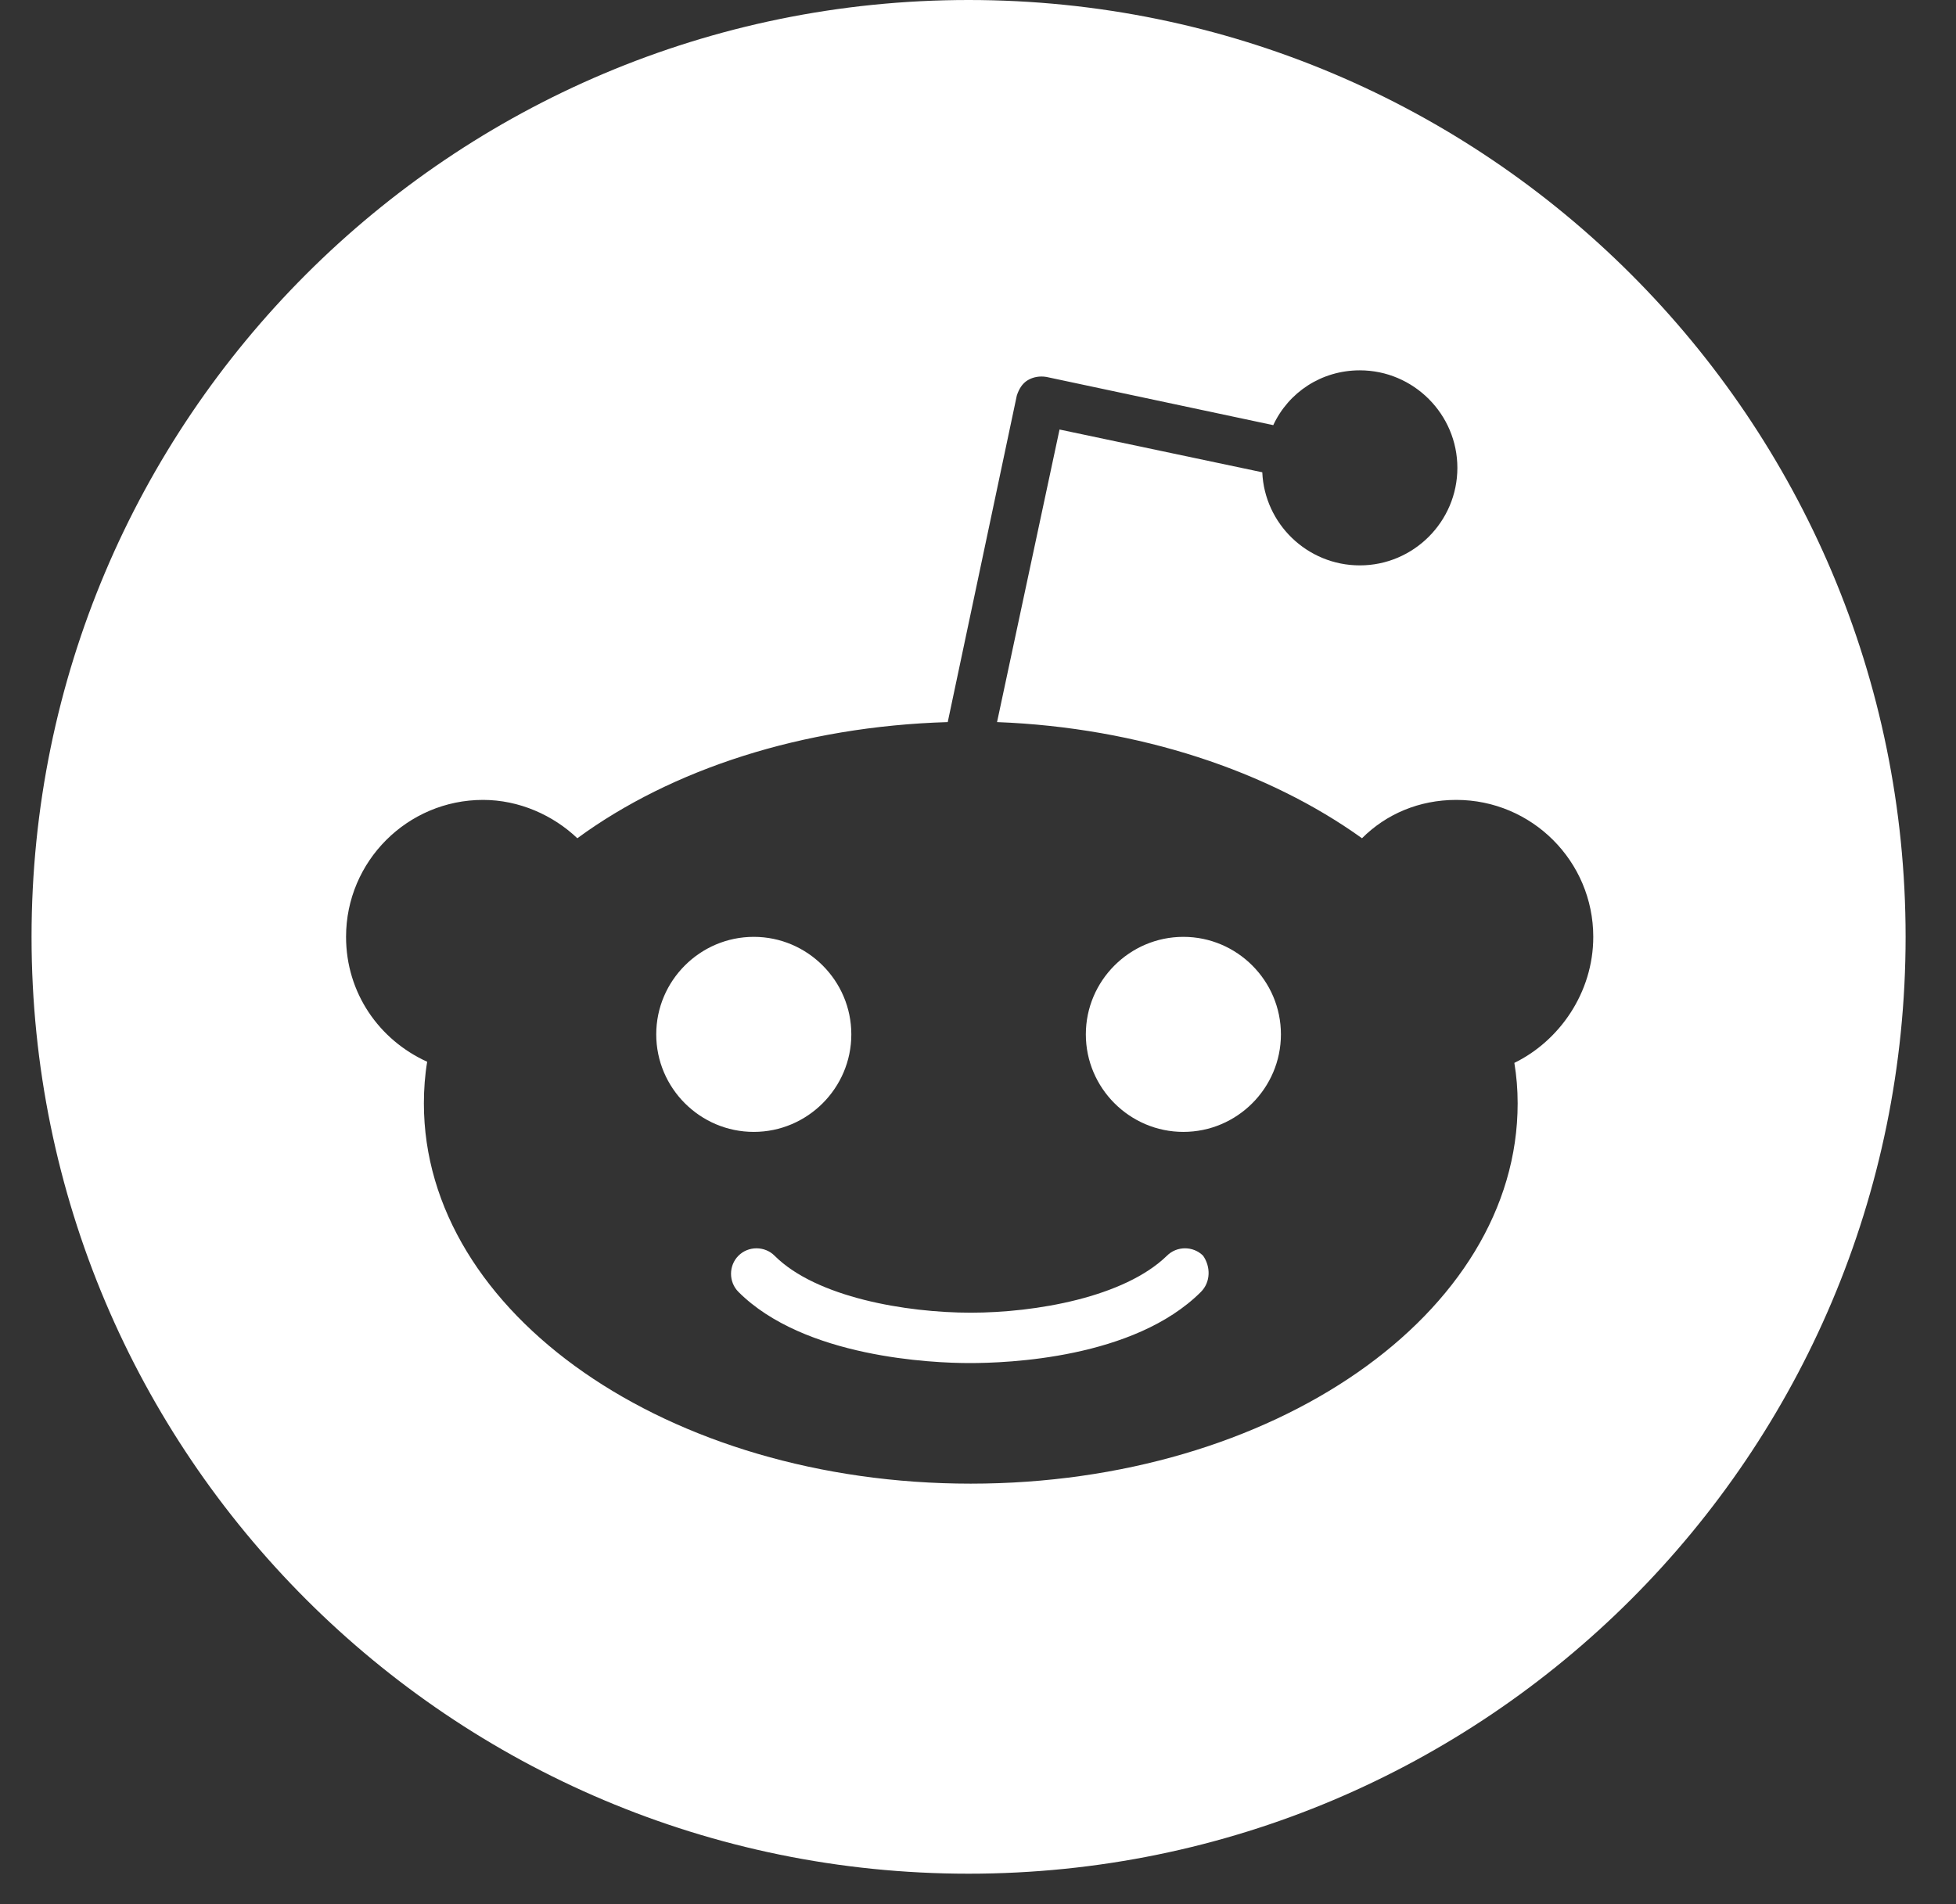 <svg width="38" height="37" viewBox="0 0 38 37" fill="none" xmlns="http://www.w3.org/2000/svg">
<rect x="0" y="0" width="38" height="37" fill="#333333" stroke="none"/>
<path fill-rule="evenodd" clip-rule="evenodd" d="M37.021 18.204C37.021 28.258 28.871 36.408 18.817 36.408C8.763 36.408 0.613 28.258 0.613 18.204C0.613 8.15 8.763 0 18.817 0C28.871 0 37.021 8.15 37.021 18.204ZM28.291 15.543C29.761 15.543 30.953 16.735 30.953 18.204C30.953 19.29 30.293 20.227 29.42 20.653C29.462 20.908 29.484 21.164 29.484 21.441C29.484 25.528 24.736 28.829 18.859 28.829C12.983 28.829 8.235 25.528 8.235 21.441C8.235 21.164 8.256 20.887 8.299 20.631C7.362 20.206 6.723 19.29 6.723 18.204C6.723 16.735 7.916 15.543 9.385 15.543C10.087 15.543 10.747 15.841 11.216 16.288C13.047 14.947 15.581 14.116 18.412 14.031L19.754 7.686C19.796 7.558 19.86 7.452 19.966 7.388C20.073 7.324 20.201 7.303 20.328 7.324L24.736 8.261C25.034 7.622 25.673 7.196 26.418 7.196C27.461 7.196 28.313 8.048 28.313 9.091C28.313 10.135 27.461 10.986 26.418 10.986C25.396 10.986 24.566 10.177 24.523 9.177L20.584 8.346L19.37 14.031C22.138 14.137 24.651 14.989 26.46 16.288C26.929 15.819 27.568 15.543 28.291 15.543ZM14.644 18.204C13.6 18.204 12.749 19.056 12.749 20.099C12.749 21.142 13.6 21.994 14.644 21.994C15.687 21.994 16.539 21.142 16.539 20.099C16.539 19.056 15.687 18.204 14.644 18.204ZM18.838 26.486C19.562 26.486 22.032 26.401 23.331 25.103C23.522 24.911 23.522 24.613 23.373 24.4C23.181 24.208 22.862 24.208 22.671 24.4C21.84 25.209 20.116 25.507 18.859 25.507C17.603 25.507 15.857 25.209 15.048 24.4C14.857 24.208 14.537 24.208 14.346 24.4C14.154 24.592 14.154 24.911 14.346 25.103C15.623 26.38 18.114 26.486 18.838 26.486ZM21.095 20.099C21.095 21.142 21.947 21.994 22.99 21.994C24.033 21.994 24.885 21.142 24.885 20.099C24.885 19.056 24.033 18.204 22.99 18.204C21.947 18.204 21.095 19.056 21.095 20.099Z" fill="white"/>
</svg>
